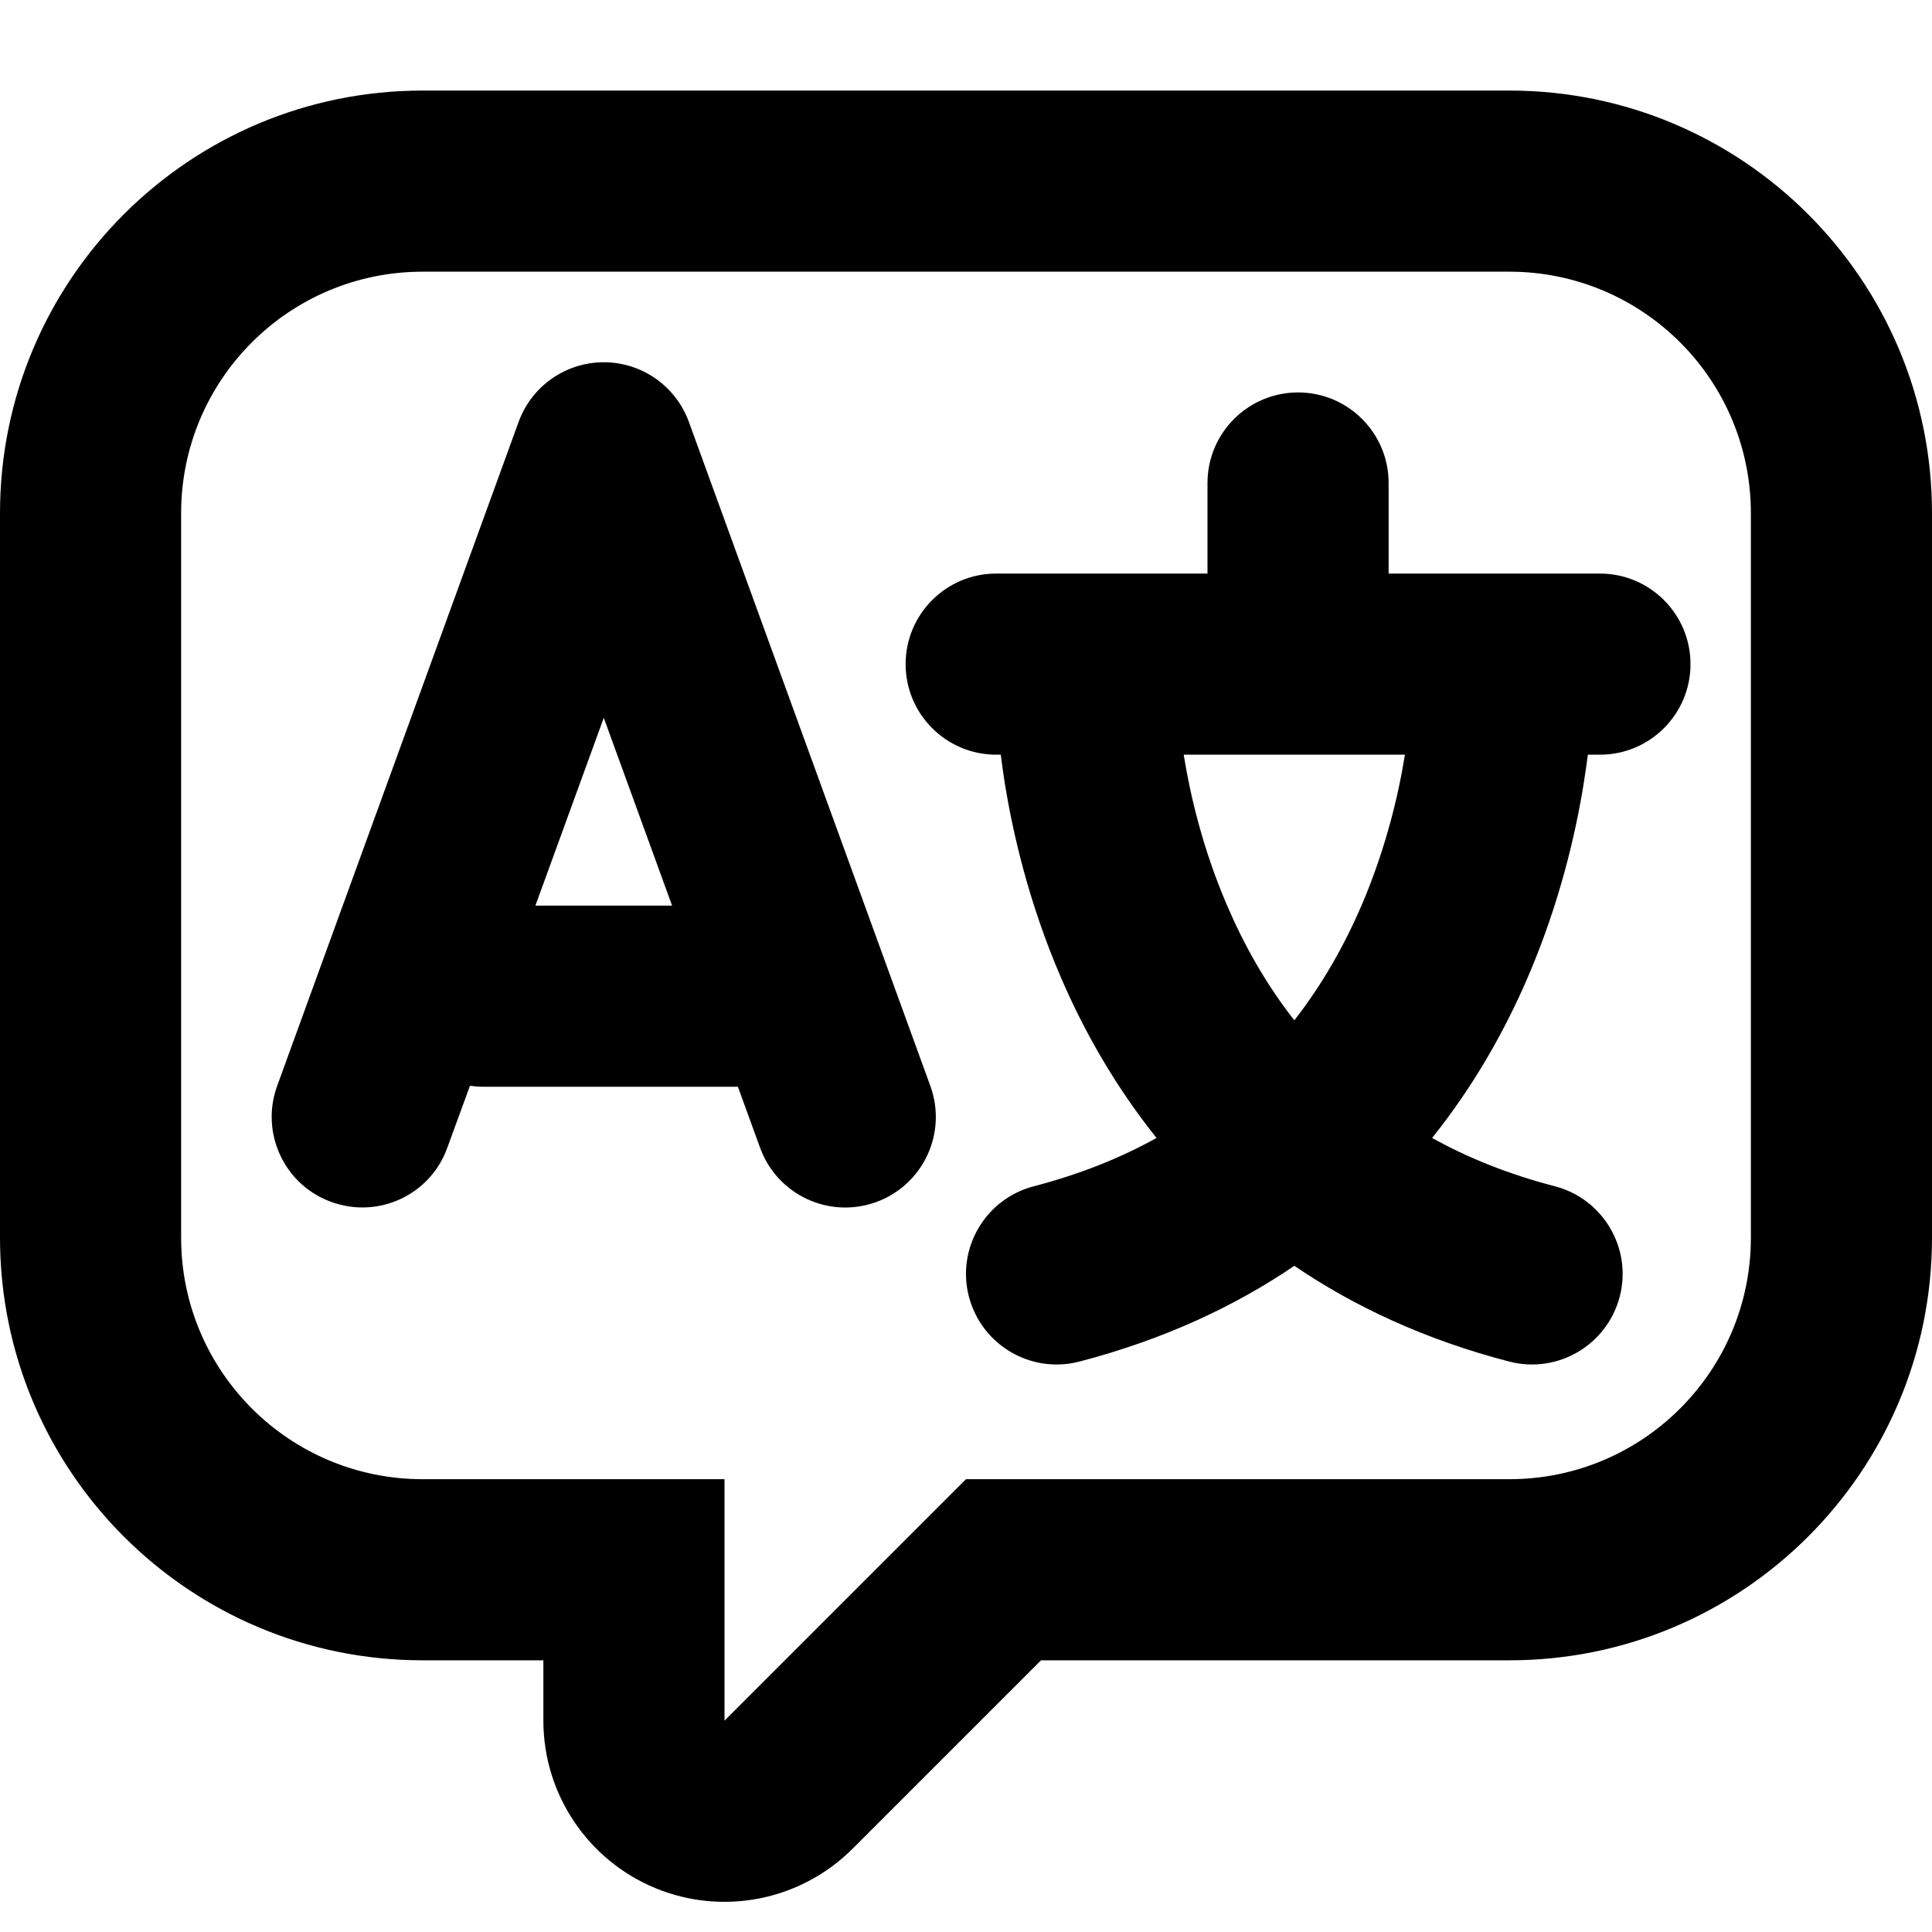<svg xmlns="http://www.w3.org/2000/svg" viewBox="0 0 16 16"><path fill-rule="evenodd" d="M5.705 3.494c-.108-.297-.39-.494-.705-.494-.315 0-.597.197-.705.494l-2 5.5c-.141.389.06.82.449.96.389.142.82-.058.96-.448l.188-.514c.035.005.071.008.108.008h2.111l.184.506c.142.39.572.59.961.449.39-.142.59-.572.449-.961l-2-5.5Zm-.705 2.45.566 1.556h-1.132l.566-1.555Z"/><path fill-rule="evenodd" d="M13.25 6.25h-.1c-.01.072-.02.15-.034.235-.067.42-.2.994-.462 1.605-.189.44-.446.9-.794 1.334.295.164.631.3 1.016.4.4.104.642.513.538.914-.105.401-.514.642-.915.538-.702-.182-1.29-.46-1.78-.793-.491.334-1.079.61-1.78.793-.402.104-.81-.137-.915-.538-.104-.4.137-.81.538-.914.384-.1.721-.236 1.016-.4-.348-.435-.606-.895-.794-1.334-.263-.611-.395-1.185-.463-1.605-.013-.084-.024-.163-.033-.235h-.038c-.414 0-.75-.336-.75-.75s.336-.75.75-.75h1.75v-.75c0-.414.336-.75.75-.75s.75.336.75.75v.75h1.75c.414 0 .75.336.75.75s-.336.75-.75.75Zm-3.447 0c.053.331.157.779.359 1.248.136.318.316.644.557.952.24-.308.42-.634.557-.952.201-.47.306-.917.359-1.248h-1.832Z"/><path fill-rule="evenodd" d="M12.5 13.75h-3.879l-1.56 1.56c-.43.43-1.075.558-1.635.326-.56-.232-.926-.78-.926-1.386v-.5h-1c-1.933 0-3.5-1.567-3.5-3.5v-6c0-1.933 1.567-3.5 3.5-3.5h9c1.933 0 3.5 1.567 3.5 3.5v6c0 1.933-1.567 3.5-3.5 3.5Zm-6.5.5 2-2h4.5c1.105 0 2-.895 2-2v-6c0-1.105-.895-2-2-2h-9c-1.105 0-2 .895-2 2v6c0 1.105.895 2 2 2h2.5v2Z"/></svg>